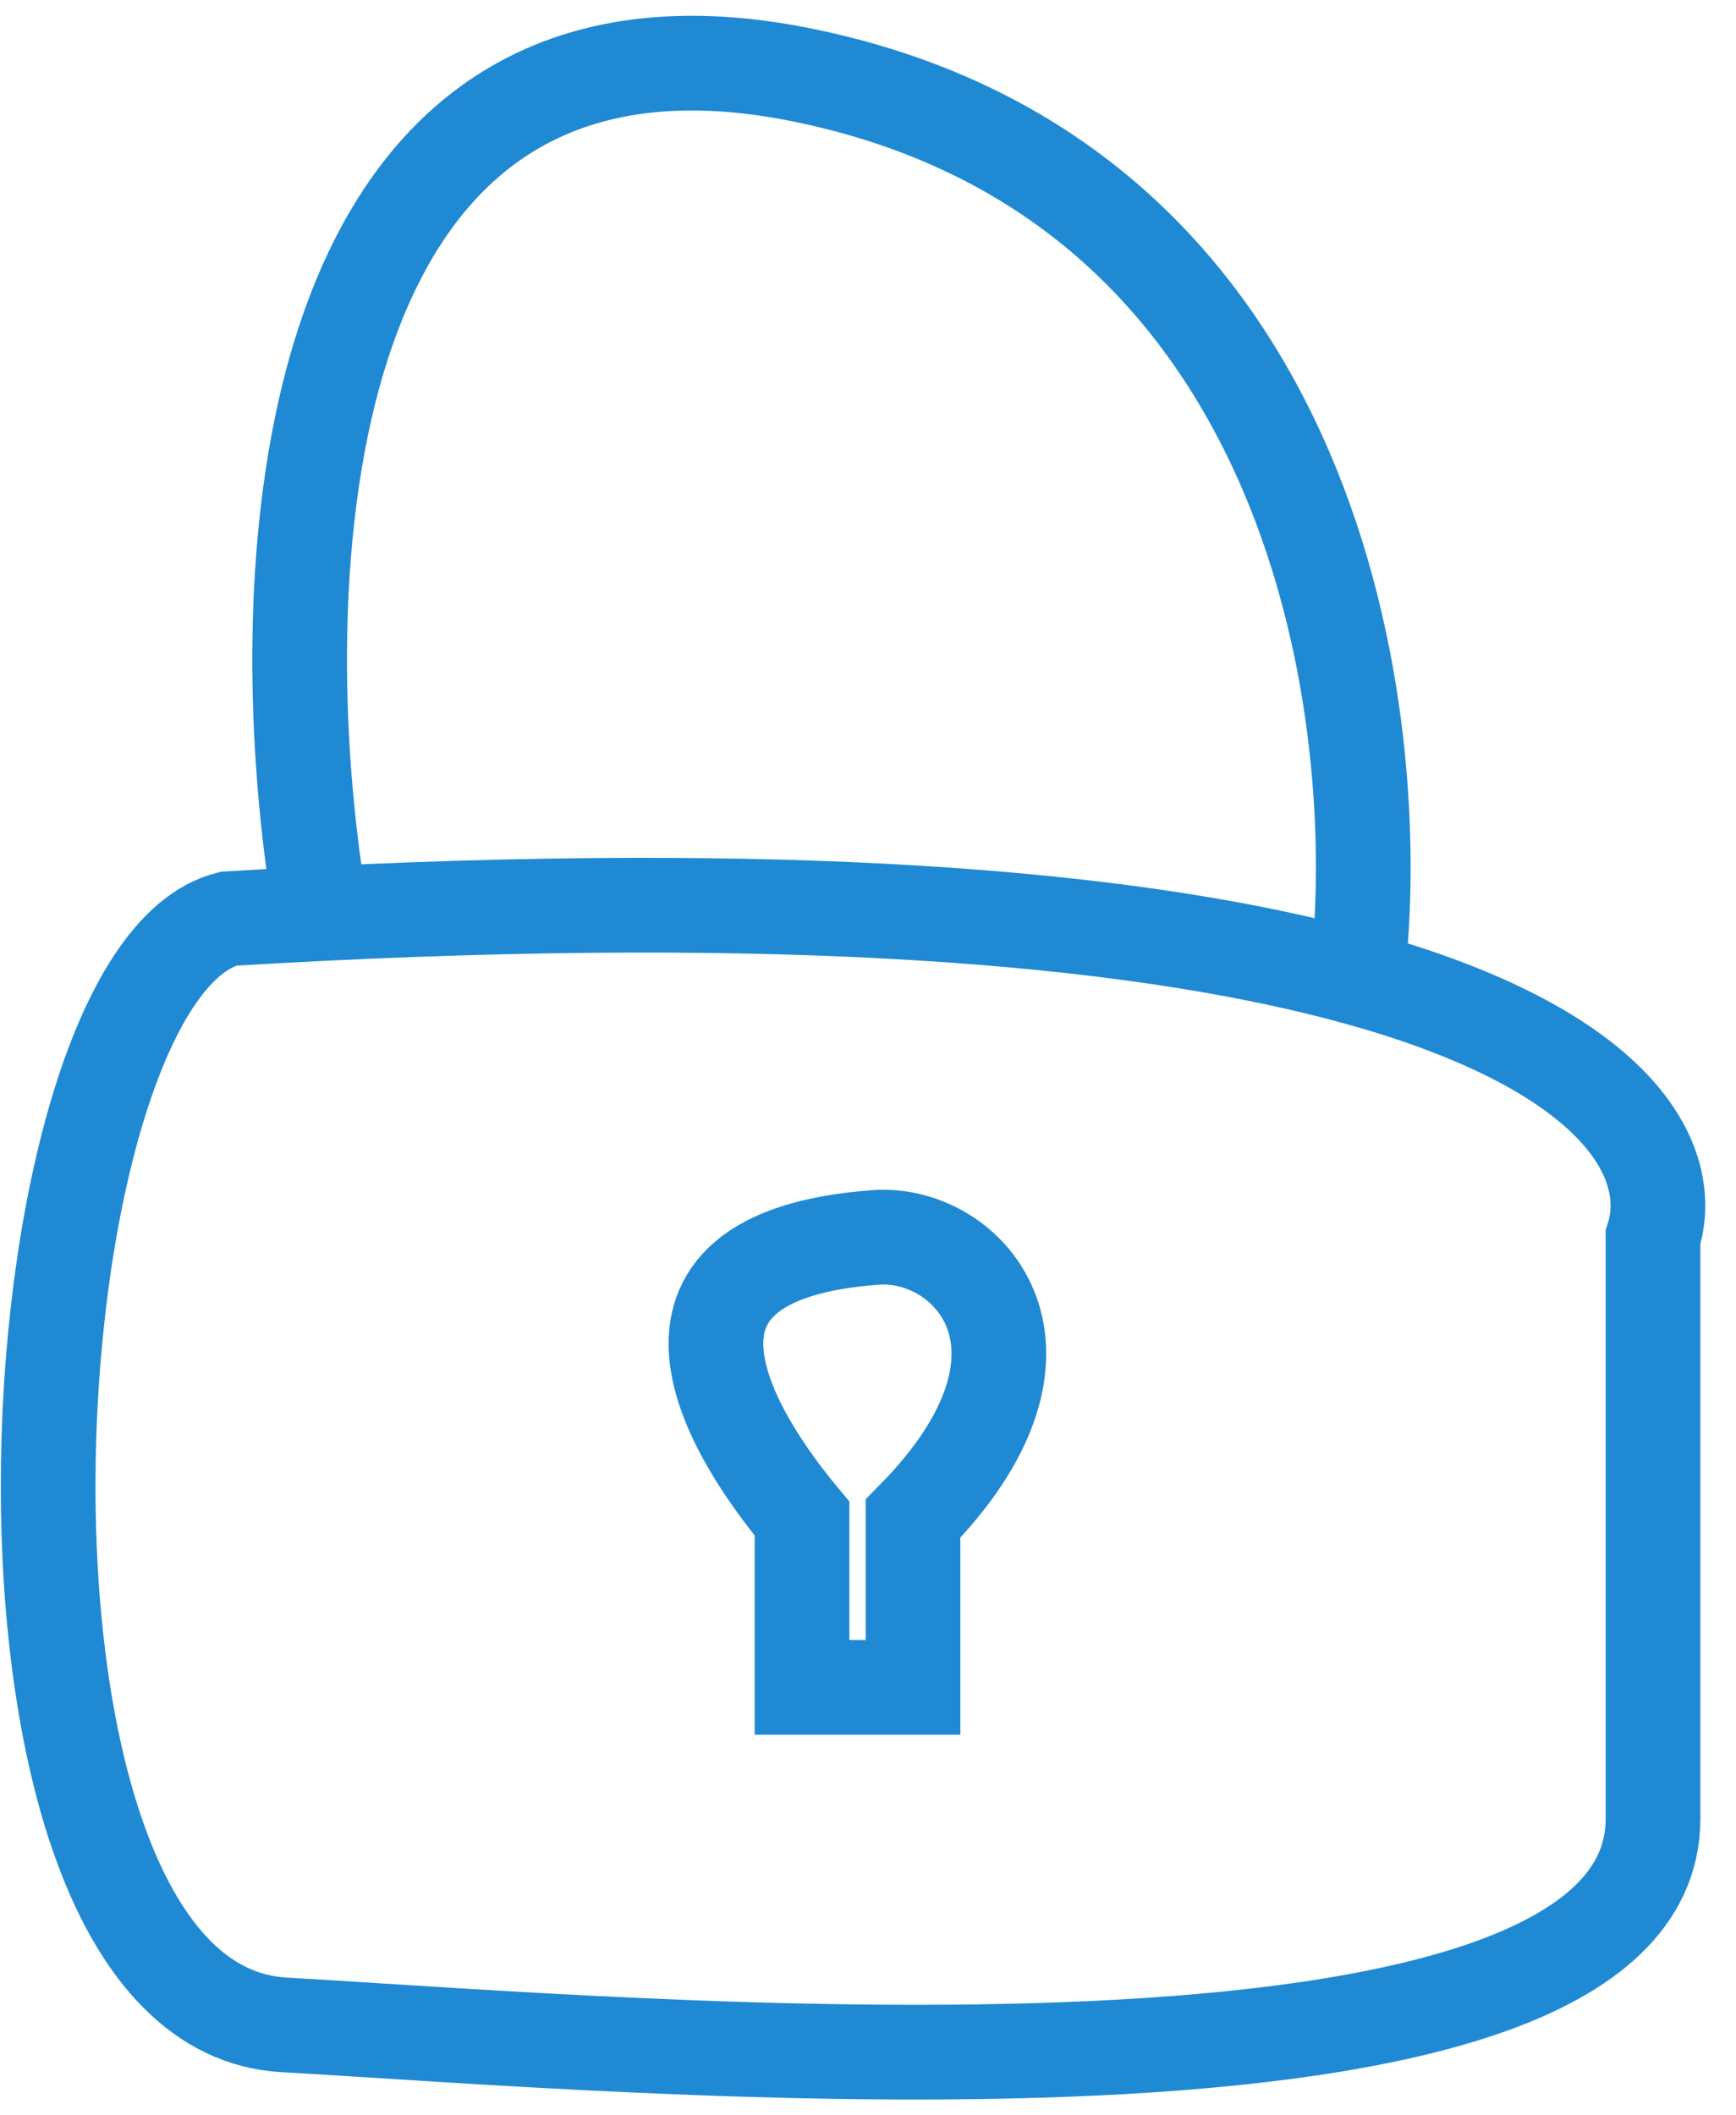 <svg width="55" height="67" viewBox="0 0 55 67" fill="none" xmlns="http://www.w3.org/2000/svg">
    <path d="M10.171 28.937C9.214 28.984 8.237 29.038 7.24 29.098C0.207 30.879 -1.552 63.541 8.998 64.135C19.548 64.729 52.371 67.698 52.371 57.603C52.371 49.526 52.371 41.965 52.371 39.193C53.122 36.8 51.313 33.271 42.993 30.971M10.171 28.937C8.412 18.697 8.998 -0.951 25.41 2.374C41.821 5.7 43.97 22.825 42.993 30.971M10.171 28.937C26.226 28.15 36.557 29.192 42.993 30.971M27.754 39.193C30.684 38.981 34.201 42.757 28.926 48.101C28.926 52.377 28.926 53.05 28.926 53.446H25.41V48.101C23.26 45.528 19.548 39.788 27.754 39.193Z" stroke="#2089D4" stroke-width="3"/>
    </svg>
    